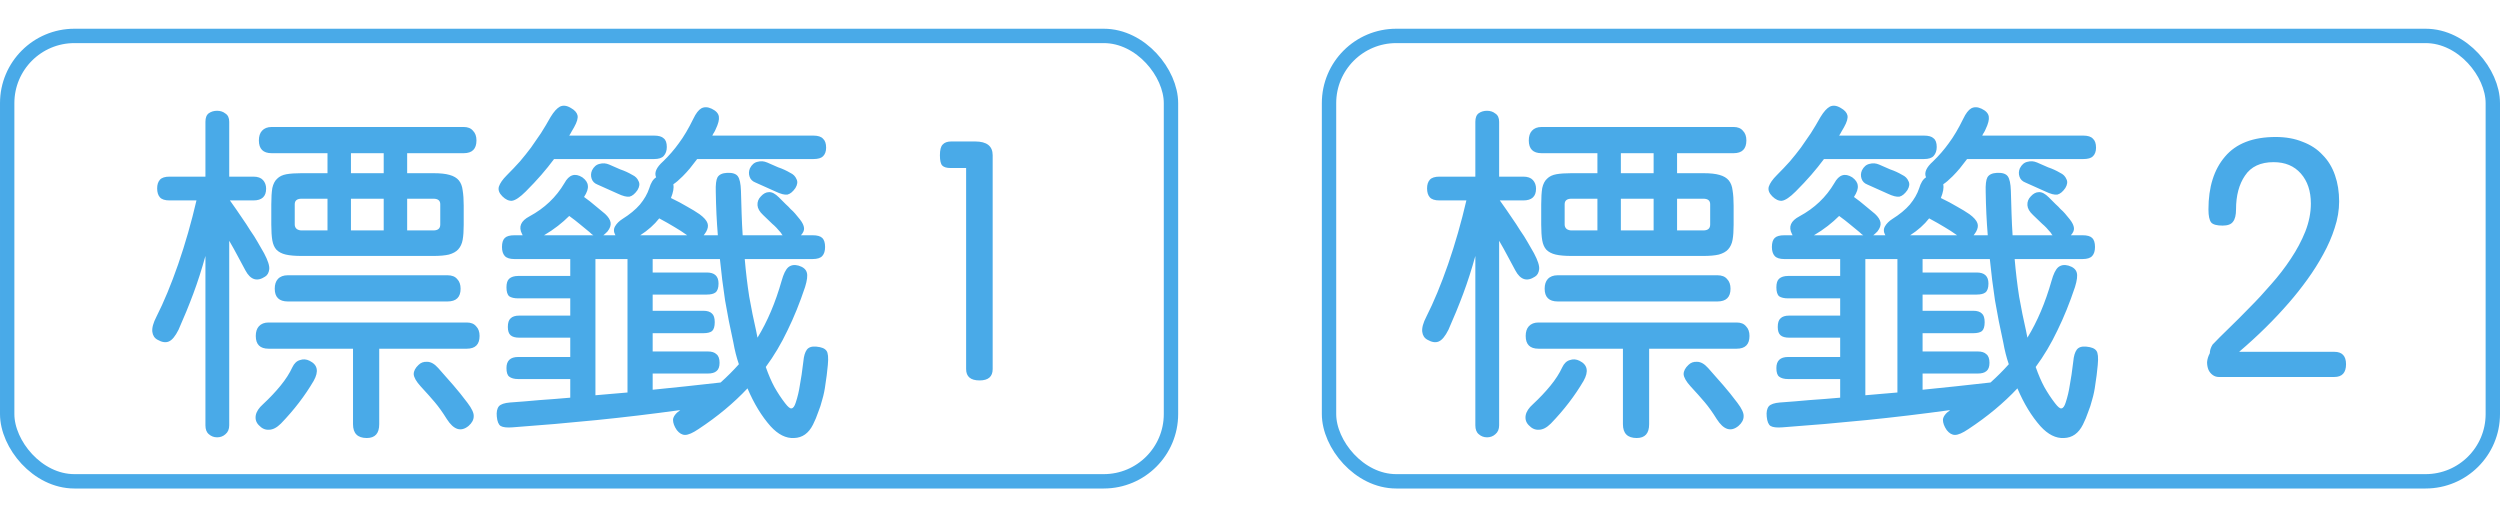 <svg width="87" height="18" viewBox="0 0 87 18" fill="none" xmlns="http://www.w3.org/2000/svg">
<rect x="0.25" y="1.25" width="40.5" height="15.5" rx="2.339" stroke="#49AAE8" stroke-width="0.5"/>
<path d="M14.169 5.331V6.027H15.081C15.321 6.027 15.509 6.047 15.645 6.087C15.789 6.127 15.897 6.191 15.969 6.279C16.041 6.367 16.085 6.483 16.101 6.627C16.125 6.771 16.137 6.947 16.137 7.155V7.827C16.137 8.035 16.125 8.207 16.101 8.343C16.077 8.479 16.025 8.591 15.945 8.679C15.873 8.759 15.765 8.819 15.621 8.859C15.485 8.891 15.305 8.907 15.081 8.907H10.497C10.265 8.907 10.081 8.891 9.945 8.859C9.809 8.827 9.701 8.771 9.621 8.691C9.549 8.611 9.501 8.503 9.477 8.367C9.453 8.223 9.441 8.039 9.441 7.815V7.119C9.441 6.879 9.453 6.687 9.477 6.543C9.509 6.399 9.565 6.291 9.645 6.219C9.725 6.139 9.833 6.087 9.969 6.063C10.105 6.039 10.281 6.027 10.497 6.027H11.397V5.331H9.453C9.157 5.331 9.009 5.183 9.009 4.887C9.009 4.743 9.045 4.631 9.117 4.551C9.197 4.463 9.309 4.419 9.453 4.419H16.137C16.281 4.419 16.389 4.463 16.461 4.551C16.541 4.631 16.581 4.743 16.581 4.887C16.581 5.183 16.433 5.331 16.137 5.331H14.169ZM7.977 6.147H8.817C8.969 6.147 9.081 6.187 9.153 6.267C9.225 6.347 9.261 6.447 9.261 6.567C9.261 6.839 9.113 6.975 8.817 6.975H8.001C8.161 7.199 8.297 7.395 8.409 7.563C8.521 7.723 8.621 7.875 8.709 8.019C8.805 8.155 8.889 8.287 8.961 8.415C9.033 8.535 9.109 8.667 9.189 8.811C9.325 9.067 9.385 9.255 9.369 9.375C9.353 9.495 9.305 9.579 9.225 9.627C8.945 9.811 8.717 9.739 8.541 9.411C8.453 9.243 8.365 9.079 8.277 8.919C8.189 8.751 8.089 8.571 7.977 8.379V14.799C7.977 14.935 7.933 15.039 7.845 15.111C7.765 15.183 7.669 15.219 7.557 15.219C7.445 15.219 7.349 15.183 7.269 15.111C7.189 15.047 7.149 14.943 7.149 14.799V8.907C7.021 9.371 6.881 9.807 6.729 10.215C6.577 10.623 6.405 11.043 6.213 11.475C6.101 11.699 5.989 11.835 5.877 11.883C5.765 11.931 5.633 11.911 5.481 11.823C5.377 11.767 5.317 11.675 5.301 11.547C5.285 11.411 5.333 11.235 5.445 11.019C5.701 10.515 5.953 9.907 6.201 9.195C6.449 8.475 6.661 7.735 6.837 6.975H5.901C5.741 6.975 5.629 6.939 5.565 6.867C5.501 6.795 5.469 6.691 5.469 6.555C5.469 6.427 5.501 6.327 5.565 6.255C5.629 6.183 5.741 6.147 5.901 6.147H7.149V4.239C7.149 4.095 7.189 3.995 7.269 3.939C7.349 3.883 7.445 3.855 7.557 3.855C7.669 3.855 7.765 3.887 7.845 3.951C7.933 4.007 7.977 4.103 7.977 4.239V6.147ZM9.345 12.135C9.049 12.135 8.901 11.987 8.901 11.691C8.901 11.547 8.937 11.435 9.009 11.355C9.089 11.267 9.201 11.223 9.345 11.223H16.245C16.389 11.223 16.497 11.267 16.569 11.355C16.649 11.435 16.689 11.547 16.689 11.691C16.689 11.987 16.541 12.135 16.245 12.135H13.197V14.763C13.197 15.083 13.053 15.243 12.765 15.243C12.445 15.243 12.285 15.083 12.285 14.763V12.135H9.345ZM10.017 10.491C9.713 10.491 9.561 10.343 9.561 10.047C9.561 9.903 9.597 9.791 9.669 9.711C9.749 9.623 9.865 9.579 10.017 9.579H15.573C15.725 9.579 15.837 9.623 15.909 9.711C15.989 9.791 16.029 9.903 16.029 10.047C16.029 10.343 15.877 10.491 15.573 10.491H10.017ZM10.917 13.251C10.613 13.771 10.233 14.267 9.777 14.739C9.633 14.883 9.493 14.955 9.357 14.955C9.229 14.963 9.113 14.911 9.009 14.799C8.913 14.703 8.877 14.587 8.901 14.451C8.925 14.323 9.009 14.195 9.153 14.067C9.385 13.851 9.589 13.635 9.765 13.419C9.941 13.203 10.077 12.991 10.173 12.783C10.237 12.647 10.325 12.563 10.437 12.531C10.549 12.491 10.661 12.499 10.773 12.555C11.053 12.691 11.101 12.923 10.917 13.251ZM16.305 14.823C16.041 15.039 15.789 14.959 15.549 14.583C15.405 14.351 15.265 14.155 15.129 13.995C15.001 13.843 14.837 13.659 14.637 13.443C14.485 13.275 14.405 13.135 14.397 13.023C14.397 12.911 14.453 12.803 14.565 12.699C14.645 12.619 14.745 12.583 14.865 12.591C14.993 12.591 15.121 12.663 15.249 12.807C15.441 13.023 15.617 13.223 15.777 13.407C15.937 13.591 16.101 13.795 16.269 14.019C16.421 14.219 16.493 14.375 16.485 14.487C16.485 14.607 16.425 14.719 16.305 14.823ZM12.213 8.019H13.353V6.915H12.213V8.019ZM14.169 6.915V8.019H15.081C15.241 8.019 15.321 7.951 15.321 7.815V7.107C15.321 6.979 15.241 6.915 15.081 6.915H14.169ZM10.497 6.915C10.337 6.915 10.257 6.979 10.257 7.107V7.815C10.257 7.879 10.281 7.931 10.329 7.971C10.377 8.003 10.433 8.019 10.497 8.019H11.397V6.915H10.497ZM12.213 6.027H13.353V5.331H12.213V6.027ZM19.977 4.431C19.945 4.479 19.917 4.527 19.893 4.575C19.869 4.623 19.841 4.671 19.809 4.719H22.761C22.921 4.719 23.033 4.751 23.097 4.815C23.169 4.871 23.205 4.971 23.205 5.115C23.205 5.243 23.169 5.347 23.097 5.427C23.033 5.499 22.921 5.535 22.761 5.535H19.281C19.145 5.719 18.997 5.903 18.837 6.087C18.677 6.271 18.497 6.463 18.297 6.663C18.097 6.863 17.937 6.971 17.817 6.987C17.705 6.995 17.593 6.943 17.481 6.831C17.369 6.719 17.329 6.607 17.361 6.495C17.401 6.375 17.493 6.243 17.637 6.099C17.805 5.931 17.957 5.771 18.093 5.619C18.229 5.459 18.357 5.299 18.477 5.139C18.597 4.971 18.713 4.803 18.825 4.635C18.937 4.459 19.049 4.271 19.161 4.071C19.273 3.887 19.381 3.767 19.485 3.711C19.597 3.655 19.725 3.671 19.869 3.759C19.997 3.831 20.073 3.915 20.097 4.011C20.121 4.107 20.081 4.247 19.977 4.431ZM22.713 13.563C23.105 13.523 23.493 13.483 23.877 13.443C24.269 13.403 24.669 13.359 25.077 13.311C25.301 13.111 25.513 12.899 25.713 12.675C25.633 12.443 25.569 12.191 25.521 11.919C25.409 11.415 25.313 10.927 25.233 10.455C25.161 9.983 25.101 9.503 25.053 9.015H22.713V9.483H24.597C24.869 9.483 25.005 9.611 25.005 9.867C25.005 10.019 24.969 10.123 24.897 10.179C24.833 10.227 24.733 10.251 24.597 10.251H22.713V10.815H24.477C24.613 10.815 24.713 10.847 24.777 10.911C24.841 10.967 24.873 11.067 24.873 11.211C24.873 11.363 24.841 11.467 24.777 11.523C24.713 11.571 24.613 11.595 24.477 11.595H22.713V12.231H24.633C24.769 12.231 24.869 12.263 24.933 12.327C25.005 12.383 25.041 12.483 25.041 12.627C25.041 12.763 25.005 12.859 24.933 12.915C24.869 12.971 24.769 12.999 24.633 12.999H22.713V13.563ZM20.721 13.755C20.905 13.739 21.089 13.723 21.273 13.707C21.457 13.691 21.645 13.675 21.837 13.659V9.015H20.721V13.755ZM24.261 5.535C24.173 5.647 24.089 5.755 24.009 5.859C23.929 5.955 23.845 6.047 23.757 6.135C23.629 6.263 23.521 6.355 23.433 6.411C23.457 6.531 23.429 6.691 23.349 6.891C23.565 6.995 23.753 7.095 23.913 7.191C24.073 7.279 24.217 7.367 24.345 7.455C24.497 7.567 24.589 7.671 24.621 7.767C24.653 7.855 24.637 7.955 24.573 8.067C24.557 8.091 24.541 8.115 24.525 8.139C24.517 8.155 24.505 8.171 24.489 8.187H24.981C24.941 7.707 24.917 7.203 24.909 6.675C24.901 6.427 24.921 6.259 24.969 6.171C25.025 6.075 25.137 6.023 25.305 6.015C25.489 6.007 25.613 6.047 25.677 6.135C25.741 6.223 25.777 6.391 25.785 6.639C25.793 6.919 25.801 7.187 25.809 7.443C25.817 7.699 25.829 7.947 25.845 8.187H27.237C27.229 8.179 27.221 8.171 27.213 8.163C27.205 8.147 27.193 8.127 27.177 8.103C27.065 7.967 26.965 7.863 26.877 7.791C26.797 7.711 26.689 7.607 26.553 7.479C26.433 7.367 26.369 7.255 26.361 7.143C26.353 7.023 26.393 6.919 26.481 6.831C26.569 6.735 26.661 6.687 26.757 6.687C26.861 6.679 26.977 6.739 27.105 6.867C27.201 6.963 27.281 7.043 27.345 7.107C27.409 7.163 27.465 7.219 27.513 7.275C27.569 7.323 27.621 7.375 27.669 7.431C27.717 7.487 27.773 7.555 27.837 7.635C27.925 7.747 27.973 7.847 27.981 7.935C27.989 8.015 27.953 8.099 27.873 8.187H28.281C28.441 8.187 28.553 8.219 28.617 8.283C28.681 8.347 28.713 8.451 28.713 8.595C28.713 8.731 28.681 8.835 28.617 8.907C28.553 8.979 28.441 9.015 28.281 9.015H25.917C25.957 9.479 26.009 9.915 26.073 10.323C26.145 10.731 26.225 11.127 26.313 11.511C26.321 11.551 26.329 11.591 26.337 11.631C26.345 11.671 26.353 11.711 26.361 11.751C26.705 11.191 26.985 10.531 27.201 9.771C27.265 9.539 27.341 9.383 27.429 9.303C27.525 9.223 27.645 9.203 27.789 9.243C27.949 9.291 28.045 9.371 28.077 9.483C28.109 9.587 28.089 9.755 28.017 9.987C27.833 10.539 27.629 11.043 27.405 11.499C27.189 11.955 26.937 12.379 26.649 12.771C26.745 13.043 26.845 13.275 26.949 13.467C27.061 13.667 27.185 13.855 27.321 14.031C27.425 14.167 27.501 14.227 27.549 14.211C27.605 14.203 27.653 14.135 27.693 14.007C27.757 13.815 27.805 13.611 27.837 13.395C27.877 13.187 27.917 12.915 27.957 12.579C27.973 12.395 28.013 12.259 28.077 12.171C28.141 12.083 28.253 12.047 28.413 12.063C28.589 12.079 28.705 12.127 28.761 12.207C28.817 12.279 28.833 12.443 28.809 12.699C28.785 12.955 28.757 13.179 28.725 13.371C28.701 13.563 28.665 13.739 28.617 13.899C28.577 14.059 28.529 14.207 28.473 14.343C28.425 14.487 28.365 14.631 28.293 14.775C28.141 15.079 27.921 15.235 27.633 15.243C27.353 15.259 27.081 15.123 26.817 14.835C26.505 14.483 26.237 14.043 26.013 13.515C25.533 14.027 24.965 14.499 24.309 14.931C24.109 15.067 23.953 15.135 23.841 15.135C23.737 15.135 23.641 15.079 23.553 14.967C23.465 14.839 23.421 14.719 23.421 14.607C23.429 14.495 23.513 14.383 23.673 14.271C22.681 14.407 21.709 14.523 20.757 14.619C19.805 14.715 18.833 14.799 17.841 14.871C17.641 14.887 17.501 14.871 17.421 14.823C17.349 14.775 17.305 14.667 17.289 14.499C17.273 14.339 17.297 14.219 17.361 14.139C17.425 14.067 17.553 14.023 17.745 14.007C18.089 13.983 18.433 13.955 18.777 13.923C19.129 13.899 19.485 13.871 19.845 13.839V13.191H18.033C17.897 13.191 17.793 13.163 17.721 13.107C17.657 13.059 17.625 12.959 17.625 12.807C17.625 12.551 17.761 12.423 18.033 12.423H19.845V11.751H18.069C17.933 11.751 17.833 11.723 17.769 11.667C17.705 11.611 17.673 11.515 17.673 11.379C17.673 11.235 17.705 11.135 17.769 11.079C17.833 11.015 17.933 10.983 18.069 10.983H19.845V10.383H18.033C17.897 10.383 17.793 10.359 17.721 10.311C17.657 10.255 17.625 10.151 17.625 9.999C17.625 9.855 17.657 9.755 17.721 9.699C17.793 9.635 17.897 9.603 18.033 9.603H19.845V9.015H17.901C17.741 9.015 17.629 8.979 17.565 8.907C17.501 8.835 17.469 8.731 17.469 8.595C17.469 8.451 17.501 8.347 17.565 8.283C17.629 8.219 17.741 8.187 17.901 8.187H18.189L18.165 8.139C18.037 7.891 18.125 7.687 18.429 7.527C18.949 7.247 19.353 6.863 19.641 6.375C19.801 6.079 20.009 6.011 20.265 6.171C20.385 6.259 20.449 6.355 20.457 6.459C20.473 6.563 20.429 6.695 20.325 6.855C20.461 6.951 20.589 7.051 20.709 7.155C20.837 7.259 20.953 7.355 21.057 7.443C21.169 7.547 21.233 7.647 21.249 7.743C21.265 7.839 21.229 7.943 21.141 8.055C21.069 8.127 21.021 8.171 20.997 8.187H21.417C21.353 8.075 21.349 7.971 21.405 7.875C21.461 7.779 21.545 7.695 21.657 7.623C21.913 7.463 22.117 7.295 22.269 7.119C22.421 6.935 22.529 6.747 22.593 6.555C22.649 6.363 22.729 6.235 22.833 6.171C22.761 6.011 22.841 5.827 23.073 5.619C23.281 5.419 23.465 5.207 23.625 4.983C23.793 4.759 23.961 4.475 24.129 4.131C24.217 3.947 24.309 3.827 24.405 3.771C24.509 3.715 24.629 3.719 24.765 3.783C24.917 3.855 25.001 3.947 25.017 4.059C25.033 4.163 24.997 4.307 24.909 4.491C24.893 4.531 24.873 4.571 24.849 4.611C24.825 4.643 24.805 4.679 24.789 4.719H28.305C28.465 4.719 28.577 4.755 28.641 4.827C28.713 4.891 28.749 4.995 28.749 5.139C28.749 5.267 28.713 5.367 28.641 5.439C28.577 5.503 28.465 5.535 28.305 5.535H24.261ZM20.517 8.079C20.405 7.983 20.293 7.891 20.181 7.803C20.077 7.715 19.953 7.619 19.809 7.515C19.689 7.635 19.557 7.751 19.413 7.863C19.269 7.975 19.109 8.083 18.933 8.187H20.649C20.625 8.179 20.581 8.143 20.517 8.079ZM23.913 8.187C23.769 8.083 23.621 7.987 23.469 7.899C23.325 7.811 23.149 7.711 22.941 7.599C22.773 7.815 22.553 8.011 22.281 8.187H23.913ZM21.201 5.727C21.321 5.783 21.449 5.839 21.585 5.895C21.729 5.943 21.869 6.007 22.005 6.087C22.109 6.135 22.181 6.207 22.221 6.303C22.269 6.391 22.257 6.495 22.185 6.615C22.097 6.743 22.005 6.819 21.909 6.843C21.813 6.859 21.673 6.823 21.489 6.735C21.377 6.687 21.261 6.635 21.141 6.579C21.021 6.523 20.905 6.471 20.793 6.423C20.689 6.383 20.621 6.315 20.589 6.219C20.557 6.123 20.561 6.027 20.601 5.931C20.665 5.803 20.753 5.727 20.865 5.703C20.977 5.671 21.089 5.679 21.201 5.727ZM26.697 5.655C26.817 5.711 26.945 5.767 27.081 5.823C27.225 5.871 27.365 5.935 27.501 6.015C27.605 6.063 27.677 6.135 27.717 6.231C27.765 6.319 27.753 6.423 27.681 6.543C27.593 6.671 27.501 6.747 27.405 6.771C27.309 6.787 27.169 6.751 26.985 6.663C26.873 6.615 26.757 6.563 26.637 6.507C26.517 6.451 26.401 6.399 26.289 6.351C26.185 6.311 26.117 6.243 26.085 6.147C26.053 6.051 26.057 5.955 26.097 5.859C26.161 5.731 26.249 5.655 26.361 5.631C26.473 5.599 26.585 5.607 26.697 5.655ZM34.545 12.843C34.545 13.107 34.393 13.239 34.089 13.239C33.777 13.239 33.621 13.107 33.621 12.843V5.847H33.081C32.945 5.847 32.849 5.819 32.793 5.763C32.737 5.707 32.709 5.587 32.709 5.403C32.709 5.219 32.741 5.095 32.805 5.031C32.869 4.959 32.969 4.923 33.105 4.923H33.933C34.341 4.923 34.545 5.083 34.545 5.403V12.843Z" fill="#49AAE8"/>
<rect x="46.25" y="1.25" width="40.5" height="15.5" rx="2.339" stroke="#49AAE8" stroke-width="0.5"/>
<path d="M58.362 5.331V6.027H59.274C59.514 6.027 59.702 6.047 59.838 6.087C59.982 6.127 60.09 6.191 60.162 6.279C60.234 6.367 60.278 6.483 60.294 6.627C60.318 6.771 60.33 6.947 60.33 7.155V7.827C60.33 8.035 60.318 8.207 60.294 8.343C60.27 8.479 60.218 8.591 60.138 8.679C60.066 8.759 59.958 8.819 59.814 8.859C59.678 8.891 59.498 8.907 59.274 8.907H54.69C54.458 8.907 54.274 8.891 54.138 8.859C54.002 8.827 53.894 8.771 53.814 8.691C53.742 8.611 53.694 8.503 53.67 8.367C53.646 8.223 53.634 8.039 53.634 7.815V7.119C53.634 6.879 53.646 6.687 53.67 6.543C53.702 6.399 53.758 6.291 53.838 6.219C53.918 6.139 54.026 6.087 54.162 6.063C54.298 6.039 54.474 6.027 54.69 6.027H55.59V5.331H53.646C53.35 5.331 53.202 5.183 53.202 4.887C53.202 4.743 53.238 4.631 53.31 4.551C53.39 4.463 53.502 4.419 53.646 4.419H60.33C60.474 4.419 60.582 4.463 60.654 4.551C60.734 4.631 60.774 4.743 60.774 4.887C60.774 5.183 60.626 5.331 60.33 5.331H58.362ZM52.17 6.147H53.01C53.162 6.147 53.274 6.187 53.346 6.267C53.418 6.347 53.454 6.447 53.454 6.567C53.454 6.839 53.306 6.975 53.01 6.975H52.194C52.354 7.199 52.49 7.395 52.602 7.563C52.714 7.723 52.814 7.875 52.902 8.019C52.998 8.155 53.082 8.287 53.154 8.415C53.226 8.535 53.302 8.667 53.382 8.811C53.518 9.067 53.578 9.255 53.562 9.375C53.546 9.495 53.498 9.579 53.418 9.627C53.138 9.811 52.91 9.739 52.734 9.411C52.646 9.243 52.558 9.079 52.47 8.919C52.382 8.751 52.282 8.571 52.17 8.379V14.799C52.17 14.935 52.126 15.039 52.038 15.111C51.958 15.183 51.862 15.219 51.75 15.219C51.638 15.219 51.542 15.183 51.462 15.111C51.382 15.047 51.342 14.943 51.342 14.799V8.907C51.214 9.371 51.074 9.807 50.922 10.215C50.77 10.623 50.598 11.043 50.406 11.475C50.294 11.699 50.182 11.835 50.07 11.883C49.958 11.931 49.826 11.911 49.674 11.823C49.57 11.767 49.51 11.675 49.494 11.547C49.478 11.411 49.526 11.235 49.638 11.019C49.894 10.515 50.146 9.907 50.394 9.195C50.642 8.475 50.854 7.735 51.03 6.975H50.094C49.934 6.975 49.822 6.939 49.758 6.867C49.694 6.795 49.662 6.691 49.662 6.555C49.662 6.427 49.694 6.327 49.758 6.255C49.822 6.183 49.934 6.147 50.094 6.147H51.342V4.239C51.342 4.095 51.382 3.995 51.462 3.939C51.542 3.883 51.638 3.855 51.75 3.855C51.862 3.855 51.958 3.887 52.038 3.951C52.126 4.007 52.17 4.103 52.17 4.239V6.147ZM53.538 12.135C53.242 12.135 53.094 11.987 53.094 11.691C53.094 11.547 53.13 11.435 53.202 11.355C53.282 11.267 53.394 11.223 53.538 11.223H60.438C60.582 11.223 60.69 11.267 60.762 11.355C60.842 11.435 60.882 11.547 60.882 11.691C60.882 11.987 60.734 12.135 60.438 12.135H57.39V14.763C57.39 15.083 57.246 15.243 56.958 15.243C56.638 15.243 56.478 15.083 56.478 14.763V12.135H53.538ZM54.21 10.491C53.906 10.491 53.754 10.343 53.754 10.047C53.754 9.903 53.79 9.791 53.862 9.711C53.942 9.623 54.058 9.579 54.21 9.579H59.766C59.918 9.579 60.03 9.623 60.102 9.711C60.182 9.791 60.222 9.903 60.222 10.047C60.222 10.343 60.07 10.491 59.766 10.491H54.21ZM55.11 13.251C54.806 13.771 54.426 14.267 53.97 14.739C53.826 14.883 53.686 14.955 53.55 14.955C53.422 14.963 53.306 14.911 53.202 14.799C53.106 14.703 53.07 14.587 53.094 14.451C53.118 14.323 53.202 14.195 53.346 14.067C53.578 13.851 53.782 13.635 53.958 13.419C54.134 13.203 54.27 12.991 54.366 12.783C54.43 12.647 54.518 12.563 54.63 12.531C54.742 12.491 54.854 12.499 54.966 12.555C55.246 12.691 55.294 12.923 55.11 13.251ZM60.498 14.823C60.234 15.039 59.982 14.959 59.742 14.583C59.598 14.351 59.458 14.155 59.322 13.995C59.194 13.843 59.03 13.659 58.83 13.443C58.678 13.275 58.598 13.135 58.59 13.023C58.59 12.911 58.646 12.803 58.758 12.699C58.838 12.619 58.938 12.583 59.058 12.591C59.186 12.591 59.314 12.663 59.442 12.807C59.634 13.023 59.81 13.223 59.97 13.407C60.13 13.591 60.294 13.795 60.462 14.019C60.614 14.219 60.686 14.375 60.678 14.487C60.678 14.607 60.618 14.719 60.498 14.823ZM56.406 8.019H57.546V6.915H56.406V8.019ZM58.362 6.915V8.019H59.274C59.434 8.019 59.514 7.951 59.514 7.815V7.107C59.514 6.979 59.434 6.915 59.274 6.915H58.362ZM54.69 6.915C54.53 6.915 54.45 6.979 54.45 7.107V7.815C54.45 7.879 54.474 7.931 54.522 7.971C54.57 8.003 54.626 8.019 54.69 8.019H55.59V6.915H54.69ZM56.406 6.027H57.546V5.331H56.406V6.027ZM64.17 4.431C64.138 4.479 64.11 4.527 64.086 4.575C64.062 4.623 64.034 4.671 64.002 4.719H66.954C67.114 4.719 67.226 4.751 67.29 4.815C67.362 4.871 67.398 4.971 67.398 5.115C67.398 5.243 67.362 5.347 67.29 5.427C67.226 5.499 67.114 5.535 66.954 5.535H63.474C63.338 5.719 63.19 5.903 63.03 6.087C62.87 6.271 62.69 6.463 62.49 6.663C62.29 6.863 62.13 6.971 62.01 6.987C61.898 6.995 61.786 6.943 61.674 6.831C61.562 6.719 61.522 6.607 61.554 6.495C61.594 6.375 61.686 6.243 61.83 6.099C61.998 5.931 62.15 5.771 62.286 5.619C62.422 5.459 62.55 5.299 62.67 5.139C62.79 4.971 62.906 4.803 63.018 4.635C63.13 4.459 63.242 4.271 63.354 4.071C63.466 3.887 63.574 3.767 63.678 3.711C63.79 3.655 63.918 3.671 64.062 3.759C64.19 3.831 64.266 3.915 64.29 4.011C64.314 4.107 64.274 4.247 64.17 4.431ZM66.906 13.563C67.298 13.523 67.686 13.483 68.07 13.443C68.462 13.403 68.862 13.359 69.27 13.311C69.494 13.111 69.706 12.899 69.906 12.675C69.826 12.443 69.762 12.191 69.714 11.919C69.602 11.415 69.506 10.927 69.426 10.455C69.354 9.983 69.294 9.503 69.246 9.015H66.906V9.483H68.79C69.062 9.483 69.198 9.611 69.198 9.867C69.198 10.019 69.162 10.123 69.09 10.179C69.026 10.227 68.926 10.251 68.79 10.251H66.906V10.815H68.67C68.806 10.815 68.906 10.847 68.97 10.911C69.034 10.967 69.066 11.067 69.066 11.211C69.066 11.363 69.034 11.467 68.97 11.523C68.906 11.571 68.806 11.595 68.67 11.595H66.906V12.231H68.826C68.962 12.231 69.062 12.263 69.126 12.327C69.198 12.383 69.234 12.483 69.234 12.627C69.234 12.763 69.198 12.859 69.126 12.915C69.062 12.971 68.962 12.999 68.826 12.999H66.906V13.563ZM64.914 13.755C65.098 13.739 65.282 13.723 65.466 13.707C65.65 13.691 65.838 13.675 66.03 13.659V9.015H64.914V13.755ZM68.454 5.535C68.366 5.647 68.282 5.755 68.202 5.859C68.122 5.955 68.038 6.047 67.95 6.135C67.822 6.263 67.714 6.355 67.626 6.411C67.65 6.531 67.622 6.691 67.542 6.891C67.758 6.995 67.946 7.095 68.106 7.191C68.266 7.279 68.41 7.367 68.538 7.455C68.69 7.567 68.782 7.671 68.814 7.767C68.846 7.855 68.83 7.955 68.766 8.067C68.75 8.091 68.734 8.115 68.718 8.139C68.71 8.155 68.698 8.171 68.682 8.187H69.174C69.134 7.707 69.11 7.203 69.102 6.675C69.094 6.427 69.114 6.259 69.162 6.171C69.218 6.075 69.33 6.023 69.498 6.015C69.682 6.007 69.806 6.047 69.87 6.135C69.934 6.223 69.97 6.391 69.978 6.639C69.986 6.919 69.994 7.187 70.002 7.443C70.01 7.699 70.022 7.947 70.038 8.187H71.43C71.422 8.179 71.414 8.171 71.406 8.163C71.398 8.147 71.386 8.127 71.37 8.103C71.258 7.967 71.158 7.863 71.07 7.791C70.99 7.711 70.882 7.607 70.746 7.479C70.626 7.367 70.562 7.255 70.554 7.143C70.546 7.023 70.586 6.919 70.674 6.831C70.762 6.735 70.854 6.687 70.95 6.687C71.054 6.679 71.17 6.739 71.298 6.867C71.394 6.963 71.474 7.043 71.538 7.107C71.602 7.163 71.658 7.219 71.706 7.275C71.762 7.323 71.814 7.375 71.862 7.431C71.91 7.487 71.966 7.555 72.03 7.635C72.118 7.747 72.166 7.847 72.174 7.935C72.182 8.015 72.146 8.099 72.066 8.187H72.474C72.634 8.187 72.746 8.219 72.81 8.283C72.874 8.347 72.906 8.451 72.906 8.595C72.906 8.731 72.874 8.835 72.81 8.907C72.746 8.979 72.634 9.015 72.474 9.015H70.11C70.15 9.479 70.202 9.915 70.266 10.323C70.338 10.731 70.418 11.127 70.506 11.511C70.514 11.551 70.522 11.591 70.53 11.631C70.538 11.671 70.546 11.711 70.554 11.751C70.898 11.191 71.178 10.531 71.394 9.771C71.458 9.539 71.534 9.383 71.622 9.303C71.718 9.223 71.838 9.203 71.982 9.243C72.142 9.291 72.238 9.371 72.27 9.483C72.302 9.587 72.282 9.755 72.21 9.987C72.026 10.539 71.822 11.043 71.598 11.499C71.382 11.955 71.13 12.379 70.842 12.771C70.938 13.043 71.038 13.275 71.142 13.467C71.254 13.667 71.378 13.855 71.514 14.031C71.618 14.167 71.694 14.227 71.742 14.211C71.798 14.203 71.846 14.135 71.886 14.007C71.95 13.815 71.998 13.611 72.03 13.395C72.07 13.187 72.11 12.915 72.15 12.579C72.166 12.395 72.206 12.259 72.27 12.171C72.334 12.083 72.446 12.047 72.606 12.063C72.782 12.079 72.898 12.127 72.954 12.207C73.01 12.279 73.026 12.443 73.002 12.699C72.978 12.955 72.95 13.179 72.918 13.371C72.894 13.563 72.858 13.739 72.81 13.899C72.77 14.059 72.722 14.207 72.666 14.343C72.618 14.487 72.558 14.631 72.486 14.775C72.334 15.079 72.114 15.235 71.826 15.243C71.546 15.259 71.274 15.123 71.01 14.835C70.698 14.483 70.43 14.043 70.206 13.515C69.726 14.027 69.158 14.499 68.502 14.931C68.302 15.067 68.146 15.135 68.034 15.135C67.93 15.135 67.834 15.079 67.746 14.967C67.658 14.839 67.614 14.719 67.614 14.607C67.622 14.495 67.706 14.383 67.866 14.271C66.874 14.407 65.902 14.523 64.95 14.619C63.998 14.715 63.026 14.799 62.034 14.871C61.834 14.887 61.694 14.871 61.614 14.823C61.542 14.775 61.498 14.667 61.482 14.499C61.466 14.339 61.49 14.219 61.554 14.139C61.618 14.067 61.746 14.023 61.938 14.007C62.282 13.983 62.626 13.955 62.97 13.923C63.322 13.899 63.678 13.871 64.038 13.839V13.191H62.226C62.09 13.191 61.986 13.163 61.914 13.107C61.85 13.059 61.818 12.959 61.818 12.807C61.818 12.551 61.954 12.423 62.226 12.423H64.038V11.751H62.262C62.126 11.751 62.026 11.723 61.962 11.667C61.898 11.611 61.866 11.515 61.866 11.379C61.866 11.235 61.898 11.135 61.962 11.079C62.026 11.015 62.126 10.983 62.262 10.983H64.038V10.383H62.226C62.09 10.383 61.986 10.359 61.914 10.311C61.85 10.255 61.818 10.151 61.818 9.999C61.818 9.855 61.85 9.755 61.914 9.699C61.986 9.635 62.09 9.603 62.226 9.603H64.038V9.015H62.094C61.934 9.015 61.822 8.979 61.758 8.907C61.694 8.835 61.662 8.731 61.662 8.595C61.662 8.451 61.694 8.347 61.758 8.283C61.822 8.219 61.934 8.187 62.094 8.187H62.382L62.358 8.139C62.23 7.891 62.318 7.687 62.622 7.527C63.142 7.247 63.546 6.863 63.834 6.375C63.994 6.079 64.202 6.011 64.458 6.171C64.578 6.259 64.642 6.355 64.65 6.459C64.666 6.563 64.622 6.695 64.518 6.855C64.654 6.951 64.782 7.051 64.902 7.155C65.03 7.259 65.146 7.355 65.25 7.443C65.362 7.547 65.426 7.647 65.442 7.743C65.458 7.839 65.422 7.943 65.334 8.055C65.262 8.127 65.214 8.171 65.19 8.187H65.61C65.546 8.075 65.542 7.971 65.598 7.875C65.654 7.779 65.738 7.695 65.85 7.623C66.106 7.463 66.31 7.295 66.462 7.119C66.614 6.935 66.722 6.747 66.786 6.555C66.842 6.363 66.922 6.235 67.026 6.171C66.954 6.011 67.034 5.827 67.266 5.619C67.474 5.419 67.658 5.207 67.818 4.983C67.986 4.759 68.154 4.475 68.322 4.131C68.41 3.947 68.502 3.827 68.598 3.771C68.702 3.715 68.822 3.719 68.958 3.783C69.11 3.855 69.194 3.947 69.21 4.059C69.226 4.163 69.19 4.307 69.102 4.491C69.086 4.531 69.066 4.571 69.042 4.611C69.018 4.643 68.998 4.679 68.982 4.719H72.498C72.658 4.719 72.77 4.755 72.834 4.827C72.906 4.891 72.942 4.995 72.942 5.139C72.942 5.267 72.906 5.367 72.834 5.439C72.77 5.503 72.658 5.535 72.498 5.535H68.454ZM64.71 8.079C64.598 7.983 64.486 7.891 64.374 7.803C64.27 7.715 64.146 7.619 64.002 7.515C63.882 7.635 63.75 7.751 63.606 7.863C63.462 7.975 63.302 8.083 63.126 8.187H64.842C64.818 8.179 64.774 8.143 64.71 8.079ZM68.106 8.187C67.962 8.083 67.814 7.987 67.662 7.899C67.518 7.811 67.342 7.711 67.134 7.599C66.966 7.815 66.746 8.011 66.474 8.187H68.106ZM65.394 5.727C65.514 5.783 65.642 5.839 65.778 5.895C65.922 5.943 66.062 6.007 66.198 6.087C66.302 6.135 66.374 6.207 66.414 6.303C66.462 6.391 66.45 6.495 66.378 6.615C66.29 6.743 66.198 6.819 66.102 6.843C66.006 6.859 65.866 6.823 65.682 6.735C65.57 6.687 65.454 6.635 65.334 6.579C65.214 6.523 65.098 6.471 64.986 6.423C64.882 6.383 64.814 6.315 64.782 6.219C64.75 6.123 64.754 6.027 64.794 5.931C64.858 5.803 64.946 5.727 65.058 5.703C65.17 5.671 65.282 5.679 65.394 5.727ZM70.89 5.655C71.01 5.711 71.138 5.767 71.274 5.823C71.418 5.871 71.558 5.935 71.694 6.015C71.798 6.063 71.87 6.135 71.91 6.231C71.958 6.319 71.946 6.423 71.874 6.543C71.786 6.671 71.694 6.747 71.598 6.771C71.502 6.787 71.362 6.751 71.178 6.663C71.066 6.615 70.95 6.563 70.83 6.507C70.71 6.451 70.594 6.399 70.482 6.351C70.378 6.311 70.31 6.243 70.278 6.147C70.246 6.051 70.25 5.955 70.29 5.859C70.354 5.731 70.442 5.655 70.554 5.631C70.666 5.599 70.778 5.607 70.89 5.655ZM81.642 12.675C81.642 12.971 81.506 13.119 81.234 13.119H77.214C77.134 13.119 77.062 13.095 76.998 13.047C76.934 12.999 76.886 12.939 76.854 12.867C76.822 12.787 76.806 12.699 76.806 12.603C76.814 12.499 76.846 12.395 76.902 12.291C76.902 12.195 76.934 12.095 76.998 11.991C77.15 11.831 77.338 11.643 77.562 11.427C77.794 11.203 78.034 10.963 78.282 10.707C78.538 10.451 78.79 10.179 79.038 9.891C79.294 9.603 79.522 9.307 79.722 9.003C79.93 8.691 80.098 8.375 80.226 8.055C80.354 7.727 80.418 7.403 80.418 7.083C80.418 6.651 80.302 6.303 80.07 6.039C79.838 5.775 79.522 5.643 79.122 5.643C78.666 5.643 78.334 5.799 78.126 6.111C77.918 6.415 77.814 6.807 77.814 7.287C77.814 7.487 77.778 7.631 77.706 7.719C77.642 7.807 77.522 7.851 77.346 7.851C77.146 7.851 77.014 7.815 76.95 7.743C76.886 7.663 76.854 7.511 76.854 7.287C76.854 6.511 77.046 5.899 77.43 5.451C77.814 4.995 78.402 4.767 79.194 4.767C79.546 4.767 79.858 4.823 80.13 4.935C80.41 5.039 80.642 5.191 80.826 5.391C81.018 5.583 81.162 5.819 81.258 6.099C81.354 6.371 81.402 6.675 81.402 7.011C81.402 7.315 81.35 7.623 81.246 7.935C81.15 8.239 81.018 8.543 80.85 8.847C80.69 9.143 80.506 9.435 80.298 9.723C80.09 10.011 79.878 10.279 79.662 10.527C79.15 11.119 78.57 11.691 77.922 12.243H81.234C81.506 12.243 81.642 12.387 81.642 12.675Z" fill="#49AAE8"/>
</svg>

